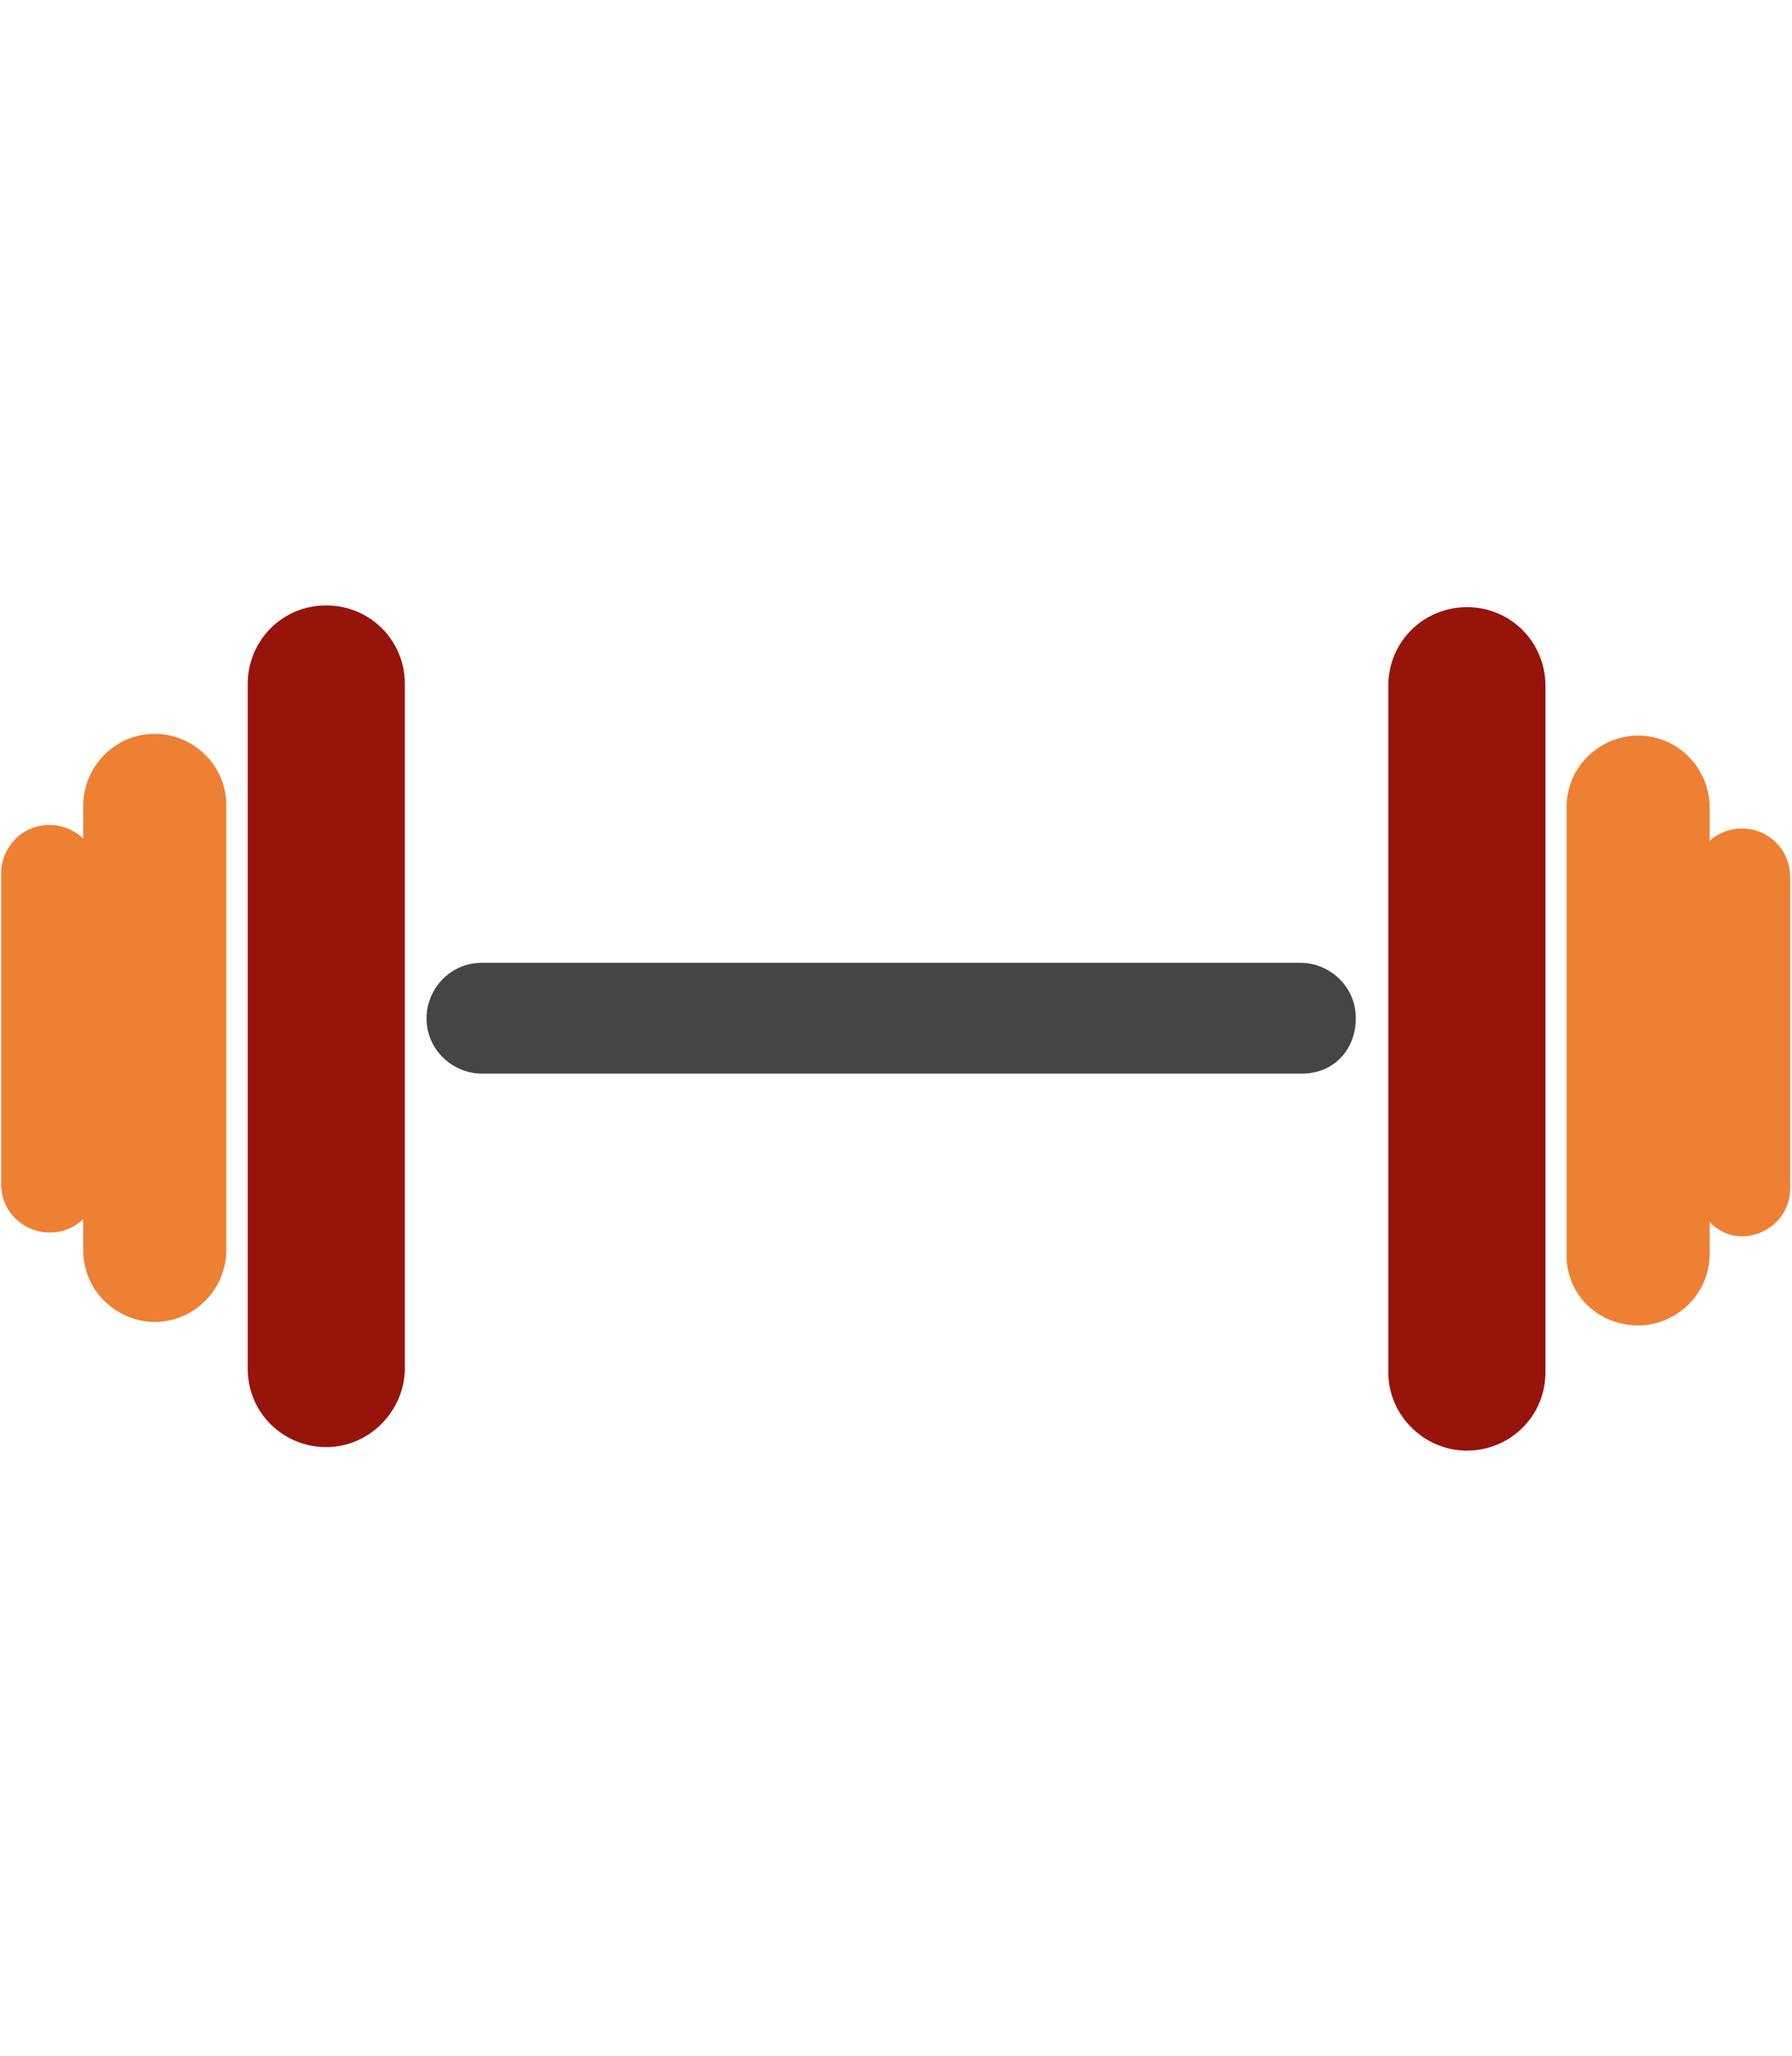 <?xml version="1.0" encoding="utf-8"?>
<!-- Generator: Adobe Illustrator 18.1.0, SVG Export Plug-In . SVG Version: 6.00 Build 0)  -->
<!DOCTYPE svg PUBLIC "-//W3C//DTD SVG 1.1//EN" "http://www.w3.org/Graphics/SVG/1.1/DTD/svg11.dtd">
<svg version="1.1" id="Layer_1" xmlns="http://www.w3.org/2000/svg" xmlns:xlink="http://www.w3.org/1999/xlink" x="0px" y="0px"
	 viewBox="306.1 45.4 611.3 701.3" enable-background="new 306.1 45.4 611.3 701.3" xml:space="preserve">
<path fill="#97140B" d="M417.4,539L417.4,539c-14.6,0-26.8-11.6-26.8-26.8V278.7c0-14.6,11.6-26.8,26.8-26.8l0,0
	c14.6,0,26.8,11.6,26.8,26.8v234.1C443.8,526.8,432.1,539,417.4,539z"/>
<path fill="#EE8034" d="M358.9,496.3L358.9,496.3c-12.8,0-24.4-10.4-24.4-24.4V320.1c0-12.8,10.4-24.4,24.4-24.4l0,0
	c12.8,0,24.4,10.4,24.4,24.4v152.4C382.8,486,371.8,496.3,358.9,496.3z"/>
<path fill="#EE8034" d="M323,465.8L323,465.8c-8.5,0-16.5-6.7-16.5-16.5v-106c0-8.5,6.7-16.5,16.5-16.5l0,0
	c8.5,0,16.5,6.7,16.5,16.5v106.1C338.9,459.1,332.1,465.8,323,465.8z"/>
<path fill="#97140B" d="M806.5,540.2L806.5,540.2c14.6,0,26.8-11.6,26.8-26.8V279.3c0-14.6-11.6-26.8-26.8-26.8l0,0
	c-14.6,0-26.8,11.6-26.8,26.8v234.1C779.6,528,791.8,540.2,806.5,540.2z"/>
<path fill="#EE8034" d="M864.9,497.5L864.9,497.5c12.8,0,24.4-10.4,24.4-24.4V320.7c0-12.8-10.4-24.4-24.4-24.4l0,0
	c-12.8,0-24.4,10.4-24.4,24.4v153C840.5,487.2,851.5,497.5,864.9,497.5z"/>
<path fill="#EE8034" d="M900.3,467.1L900.3,467.1c8.5,0,16.5-6.7,16.5-16.5V344.5c0-8.5-6.7-16.5-16.5-16.5l0,0
	c-8.5,0-16.5,6.7-16.5,16.5v106.1C885,459.7,891.8,467.1,900.3,467.1z"/>
<path fill="#444545" d="M750.3,411.6H470.5c-9.8,0-18.9-7.9-18.9-18.9l0,0c0-9.8,7.9-18.9,18.9-18.9h279.2c9.8,0,18.9,7.9,18.9,18.9
	l0,0C768.6,403.7,760.8,411.6,750.3,411.6z"/>
</svg>
